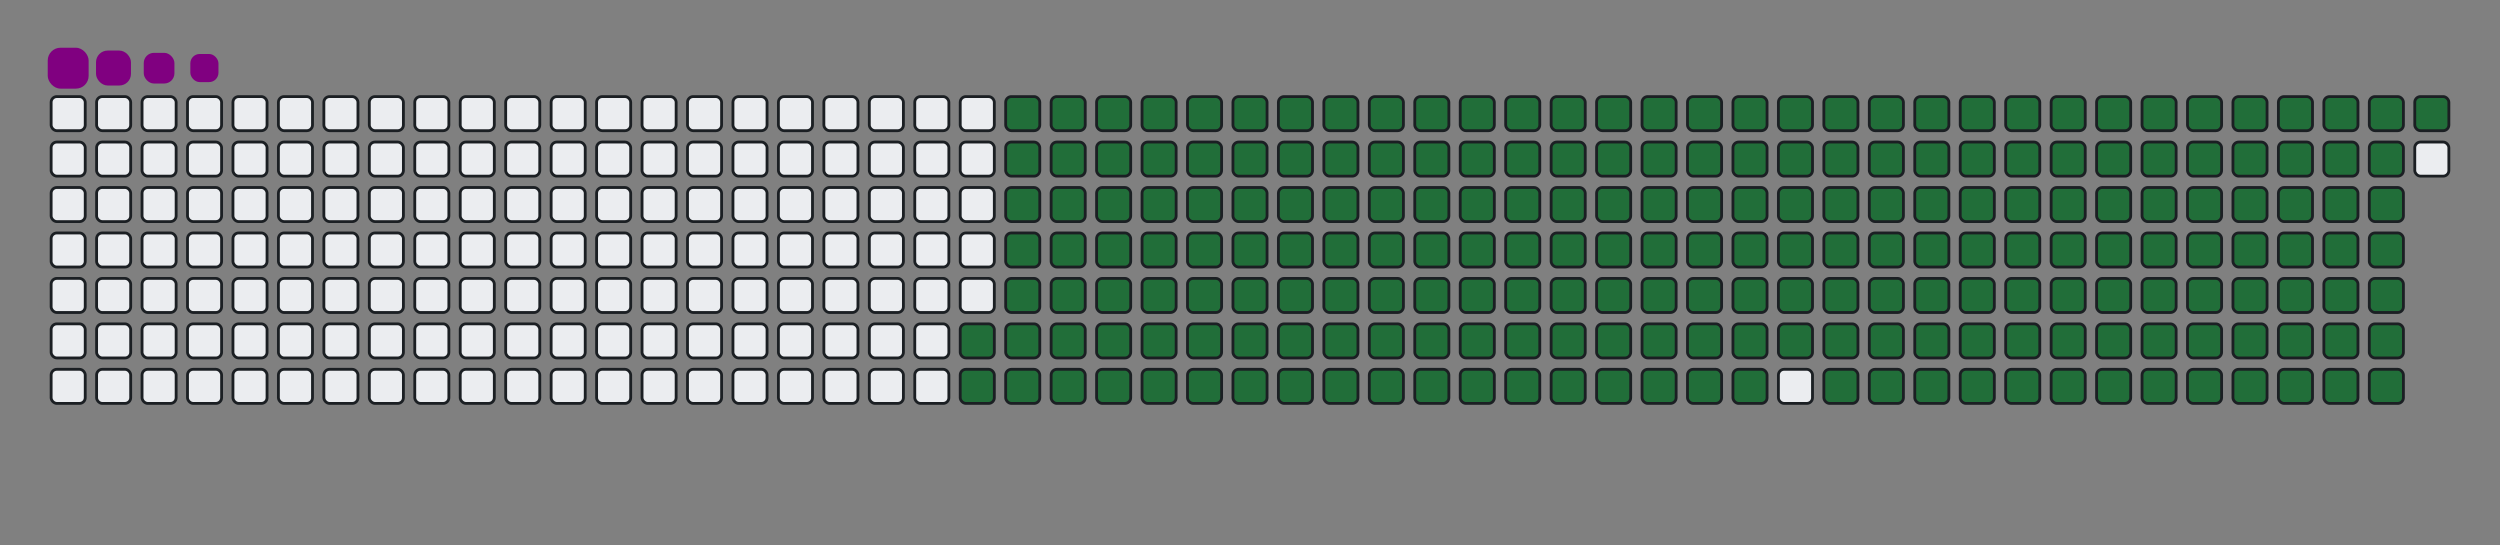 <svg viewBox="-16 -32 880 192" width="880" height="192" xmlns="http://www.w3.org/2000/svg"><rect x="-16" y="-32" width="880" height="192" fill="#808080" stroke="none"/><desc>Generated with https://github.com/Platane/snk</desc><style>:root{--cb:#1b1f230a;--cs:purple;--ce:#ebedf0;--c0:#ebedf0;--c1:#9be9a8;--c2:#40c463;--c3:#30a14e;--c4:#216e39}.c{shape-rendering:geometricPrecision;fill:#ebedf0;stroke-width:1px;stroke:#1b1f230a;animation:none 30100ms linear infinite;width:12px;height:12px}@keyframes c0{69.76%{fill:#216e39}69.78%,100%{fill:#ebedf0}}.c.c0{fill:#216e39;animation-name:c0}@keyframes c1{70.09%{fill:#216e39}70.11%,100%{fill:#ebedf0}}.c.c1{fill:#216e39;animation-name:c1}@keyframes c2{7.3%{fill:#216e39}7.32%,100%{fill:#ebedf0}}.c.c2{fill:#216e39;animation-name:c2}@keyframes c3{28.23%{fill:#216e39}28.25%,100%{fill:#ebedf0}}.c.c3{fill:#216e39;animation-name:c3}@keyframes c4{28.56%{fill:#216e39}28.58%,100%{fill:#ebedf0}}.c.c4{fill:#216e39;animation-name:c4}@keyframes c5{48.83%{fill:#216e39}48.85%,100%{fill:#ebedf0}}.c.c5{fill:#216e39;animation-name:c5}@keyframes c6{49.16%{fill:#216e39}49.18%,100%{fill:#ebedf0}}.c.c6{fill:#216e39;animation-name:c6}@keyframes c7{69.43%{fill:#216e39}69.45%,100%{fill:#ebedf0}}.c.c7{fill:#216e39;animation-name:c7}@keyframes c8{70.42%{fill:#216e39}70.44%,100%{fill:#ebedf0}}.c.c8{fill:#216e39;animation-name:c8}@keyframes c9{7.63%{fill:#216e39}7.65%,100%{fill:#ebedf0}}.c.c9{fill:#216e39;animation-name:c9}@keyframes ca{27.9%{fill:#216e39}27.92%,100%{fill:#ebedf0}}.c.ca{fill:#216e39;animation-name:ca}@keyframes cb{28.89%{fill:#216e39}28.91%,100%{fill:#ebedf0}}.c.cb{fill:#216e39;animation-name:cb}@keyframes cc{48.49%{fill:#216e39}48.51%,100%{fill:#ebedf0}}.c.cc{fill:#216e39;animation-name:cc}@keyframes cd{49.49%{fill:#216e39}49.51%,100%{fill:#ebedf0}}.c.cd{fill:#216e39;animation-name:cd}@keyframes ce{69.09%{fill:#216e39}69.11%,100%{fill:#ebedf0}}.c.ce{fill:#216e39;animation-name:ce}@keyframes cf{70.75%{fill:#216e39}70.77%,100%{fill:#ebedf0}}.c.cf{fill:#216e39;animation-name:cf}@keyframes cg{7.96%{fill:#216e39}7.98%,100%{fill:#ebedf0}}.c.cg{fill:#216e39;animation-name:cg}@keyframes ch{27.56%{fill:#216e39}27.58%,100%{fill:#ebedf0}}.c.ch{fill:#216e39;animation-name:ch}@keyframes ci{29.23%{fill:#216e39}29.25%,100%{fill:#ebedf0}}.c.ci{fill:#216e39;animation-name:ci}@keyframes cj{48.16%{fill:#216e39}48.18%,100%{fill:#ebedf0}}.c.cj{fill:#216e39;animation-name:cj}@keyframes ck{49.82%{fill:#216e39}49.84%,100%{fill:#ebedf0}}.c.ck{fill:#216e39;animation-name:ck}@keyframes cl{68.76%{fill:#216e39}68.78%,100%{fill:#ebedf0}}.c.cl{fill:#216e39;animation-name:cl}@keyframes cm{71.09%{fill:#216e39}71.11%,100%{fill:#ebedf0}}.c.cm{fill:#216e39;animation-name:cm}@keyframes cn{8.3%{fill:#216e39}8.32%,100%{fill:#ebedf0}}.c.cn{fill:#216e39;animation-name:cn}@keyframes co{27.23%{fill:#216e39}27.25%,100%{fill:#ebedf0}}.c.co{fill:#216e39;animation-name:co}@keyframes cp{29.56%{fill:#216e39}29.58%,100%{fill:#ebedf0}}.c.cp{fill:#216e39;animation-name:cp}@keyframes cq{47.83%{fill:#216e39}47.85%,100%{fill:#ebedf0}}.c.cq{fill:#216e39;animation-name:cq}@keyframes cr{50.16%{fill:#216e39}50.18%,100%{fill:#ebedf0}}.c.cr{fill:#216e39;animation-name:cr}@keyframes cs{68.43%{fill:#216e39}68.45%,100%{fill:#ebedf0}}.c.cs{fill:#216e39;animation-name:cs}@keyframes ct{71.42%{fill:#216e39}71.44%,100%{fill:#ebedf0}}.c.ct{fill:#216e39;animation-name:ct}@keyframes cu{8.63%{fill:#216e39}8.65%,100%{fill:#ebedf0}}.c.cu{fill:#216e39;animation-name:cu}@keyframes cv{26.9%{fill:#216e39}26.92%,100%{fill:#ebedf0}}.c.cv{fill:#216e39;animation-name:cv}@keyframes cw{29.89%{fill:#216e39}29.91%,100%{fill:#ebedf0}}.c.cw{fill:#216e39;animation-name:cw}@keyframes cx{47.5%{fill:#216e39}47.52%,100%{fill:#ebedf0}}.c.cx{fill:#216e39;animation-name:cx}@keyframes cy{50.49%{fill:#216e39}50.51%,100%{fill:#ebedf0}}.c.cy{fill:#216e39;animation-name:cy}@keyframes cz{68.1%{fill:#216e39}68.12%,100%{fill:#ebedf0}}.c.cz{fill:#216e39;animation-name:cz}@keyframes c10{71.75%{fill:#216e39}71.77%,100%{fill:#ebedf0}}.c.c10{fill:#216e39;animation-name:c10}@keyframes c11{8.96%{fill:#216e39}8.98%,100%{fill:#ebedf0}}.c.c11{fill:#216e39;animation-name:c11}@keyframes c12{26.57%{fill:#216e39}26.59%,100%{fill:#ebedf0}}.c.c12{fill:#216e39;animation-name:c12}@keyframes c13{30.22%{fill:#216e39}30.24%,100%{fill:#ebedf0}}.c.c13{fill:#216e39;animation-name:c13}@keyframes c14{47.17%{fill:#216e39}47.19%,100%{fill:#ebedf0}}.c.c14{fill:#216e39;animation-name:c14}@keyframes c15{50.82%{fill:#216e39}50.84%,100%{fill:#ebedf0}}.c.c15{fill:#216e39;animation-name:c15}@keyframes c16{67.76%{fill:#216e39}67.78%,100%{fill:#ebedf0}}.c.c16{fill:#216e39;animation-name:c16}@keyframes c17{72.08%{fill:#216e39}72.1%,100%{fill:#ebedf0}}.c.c17{fill:#216e39;animation-name:c17}@keyframes c18{9.29%{fill:#216e39}9.31%,100%{fill:#ebedf0}}.c.c18{fill:#216e39;animation-name:c18}@keyframes c19{26.24%{fill:#216e39}26.26%,100%{fill:#ebedf0}}.c.c19{fill:#216e39;animation-name:c19}@keyframes c1a{30.55%{fill:#216e39}30.57%,100%{fill:#ebedf0}}.c.c1a{fill:#216e39;animation-name:c1a}@keyframes c1b{46.83%{fill:#216e39}46.85%,100%{fill:#ebedf0}}.c.c1b{fill:#216e39;animation-name:c1b}@keyframes c1c{51.15%{fill:#216e39}51.17%,100%{fill:#ebedf0}}.c.c1c{fill:#216e39;animation-name:c1c}@keyframes c1d{67.43%{fill:#216e39}67.45%,100%{fill:#ebedf0}}.c.c1d{fill:#216e39;animation-name:c1d}@keyframes c1e{72.42%{fill:#216e39}72.44%,100%{fill:#ebedf0}}.c.c1e{fill:#216e39;animation-name:c1e}@keyframes c1f{9.62%{fill:#216e39}9.64%,100%{fill:#ebedf0}}.c.c1f{fill:#216e39;animation-name:c1f}@keyframes c1g{25.9%{fill:#216e39}25.92%,100%{fill:#ebedf0}}.c.c1g{fill:#216e39;animation-name:c1g}@keyframes c1h{30.89%{fill:#216e39}30.91%,100%{fill:#ebedf0}}.c.c1h{fill:#216e39;animation-name:c1h}@keyframes c1i{46.5%{fill:#216e39}46.52%,100%{fill:#ebedf0}}.c.c1i{fill:#216e39;animation-name:c1i}@keyframes c1j{51.49%{fill:#216e39}51.51%,100%{fill:#ebedf0}}.c.c1j{fill:#216e39;animation-name:c1j}@keyframes c1k{67.1%{fill:#216e39}67.12%,100%{fill:#ebedf0}}.c.c1k{fill:#216e39;animation-name:c1k}@keyframes c1l{72.75%{fill:#216e39}72.77%,100%{fill:#ebedf0}}.c.c1l{fill:#216e39;animation-name:c1l}@keyframes c1m{9.96%{fill:#216e39}9.98%,100%{fill:#ebedf0}}.c.c1m{fill:#216e39;animation-name:c1m}@keyframes c1n{25.57%{fill:#216e39}25.59%,100%{fill:#ebedf0}}.c.c1n{fill:#216e39;animation-name:c1n}@keyframes c1o{31.22%{fill:#216e39}31.24%,100%{fill:#ebedf0}}.c.c1o{fill:#216e39;animation-name:c1o}@keyframes c1p{46.17%{fill:#216e39}46.19%,100%{fill:#ebedf0}}.c.c1p{fill:#216e39;animation-name:c1p}@keyframes c1q{51.82%{fill:#216e39}51.84%,100%{fill:#ebedf0}}.c.c1q{fill:#216e39;animation-name:c1q}@keyframes c1r{66.77%{fill:#216e39}66.79%,100%{fill:#ebedf0}}.c.c1r{fill:#216e39;animation-name:c1r}@keyframes c1s{73.08%{fill:#216e39}73.1%,100%{fill:#ebedf0}}.c.c1s{fill:#216e39;animation-name:c1s}@keyframes c1t{10.29%{fill:#216e39}10.31%,100%{fill:#ebedf0}}.c.c1t{fill:#216e39;animation-name:c1t}@keyframes c1u{25.24%{fill:#216e39}25.26%,100%{fill:#ebedf0}}.c.c1u{fill:#216e39;animation-name:c1u}@keyframes c1v{31.55%{fill:#216e39}31.57%,100%{fill:#ebedf0}}.c.c1v{fill:#216e39;animation-name:c1v}@keyframes c1w{45.84%{fill:#216e39}45.86%,100%{fill:#ebedf0}}.c.c1w{fill:#216e39;animation-name:c1w}@keyframes c1x{52.15%{fill:#216e39}52.17%,100%{fill:#ebedf0}}.c.c1x{fill:#216e39;animation-name:c1x}@keyframes c1y{66.44%{fill:#216e39}66.46%,100%{fill:#ebedf0}}.c.c1y{fill:#216e39;animation-name:c1y}@keyframes c1z{73.41%{fill:#216e39}73.43%,100%{fill:#ebedf0}}.c.c1z{fill:#216e39;animation-name:c1z}@keyframes c20{10.62%{fill:#216e39}10.64%,100%{fill:#ebedf0}}.c.c20{fill:#216e39;animation-name:c20}@keyframes c21{24.91%{fill:#216e39}24.93%,100%{fill:#ebedf0}}.c.c21{fill:#216e39;animation-name:c21}@keyframes c22{31.88%{fill:#216e39}31.9%,100%{fill:#ebedf0}}.c.c22{fill:#216e39;animation-name:c22}@keyframes c23{45.5%{fill:#216e39}45.52%,100%{fill:#ebedf0}}.c.c23{fill:#216e39;animation-name:c23}@keyframes c24{52.48%{fill:#216e39}52.5%,100%{fill:#ebedf0}}.c.c24{fill:#216e39;animation-name:c24}@keyframes c25{66.1%{fill:#216e39}66.12%,100%{fill:#ebedf0}}.c.c25{fill:#216e39;animation-name:c25}@keyframes c26{73.74%{fill:#216e39}73.76%,100%{fill:#ebedf0}}.c.c26{fill:#216e39;animation-name:c26}@keyframes c27{10.95%{fill:#216e39}10.97%,100%{fill:#ebedf0}}.c.c27{fill:#216e39;animation-name:c27}@keyframes c28{24.57%{fill:#216e39}24.59%,100%{fill:#ebedf0}}.c.c28{fill:#216e39;animation-name:c28}@keyframes c29{32.22%{fill:#216e39}32.24%,100%{fill:#ebedf0}}.c.c29{fill:#216e39;animation-name:c29}@keyframes c2a{45.17%{fill:#216e39}45.19%,100%{fill:#ebedf0}}.c.c2a{fill:#216e39;animation-name:c2a}@keyframes c2b{52.81%{fill:#216e39}52.83%,100%{fill:#ebedf0}}.c.c2b{fill:#216e39;animation-name:c2b}@keyframes c2c{65.77%{fill:#216e39}65.79%,100%{fill:#ebedf0}}.c.c2c{fill:#216e39;animation-name:c2c}@keyframes c2d{74.08%{fill:#216e39}74.1%,100%{fill:#ebedf0}}.c.c2d{fill:#216e39;animation-name:c2d}@keyframes c2e{11.29%{fill:#216e39}11.31%,100%{fill:#ebedf0}}.c.c2e{fill:#216e39;animation-name:c2e}@keyframes c2f{24.24%{fill:#216e39}24.26%,100%{fill:#ebedf0}}.c.c2f{fill:#216e39;animation-name:c2f}@keyframes c2g{32.55%{fill:#216e39}32.57%,100%{fill:#ebedf0}}.c.c2g{fill:#216e39;animation-name:c2g}@keyframes c2h{44.84%{fill:#216e39}44.86%,100%{fill:#ebedf0}}.c.c2h{fill:#216e39;animation-name:c2h}@keyframes c2i{53.15%{fill:#216e39}53.17%,100%{fill:#ebedf0}}.c.c2i{fill:#216e39;animation-name:c2i}@keyframes c2j{65.44%{fill:#216e39}65.46%,100%{fill:#ebedf0}}.c.c2j{fill:#216e39;animation-name:c2j}@keyframes c2k{74.41%{fill:#216e39}74.43%,100%{fill:#ebedf0}}.c.c2k{fill:#216e39;animation-name:c2k}@keyframes c2l{11.62%{fill:#216e39}11.64%,100%{fill:#ebedf0}}.c.c2l{fill:#216e39;animation-name:c2l}@keyframes c2m{23.91%{fill:#216e39}23.93%,100%{fill:#ebedf0}}.c.c2m{fill:#216e39;animation-name:c2m}@keyframes c2n{32.88%{fill:#216e39}32.9%,100%{fill:#ebedf0}}.c.c2n{fill:#216e39;animation-name:c2n}@keyframes c2o{44.51%{fill:#216e39}44.53%,100%{fill:#ebedf0}}.c.c2o{fill:#216e39;animation-name:c2o}@keyframes c2p{53.48%{fill:#216e39}53.5%,100%{fill:#ebedf0}}.c.c2p{fill:#216e39;animation-name:c2p}@keyframes c2q{65.11%{fill:#216e39}65.13%,100%{fill:#ebedf0}}.c.c2q{fill:#216e39;animation-name:c2q}@keyframes c2r{74.74%{fill:#216e39}74.76%,100%{fill:#ebedf0}}.c.c2r{fill:#216e39;animation-name:c2r}@keyframes c2s{11.95%{fill:#216e39}11.97%,100%{fill:#ebedf0}}.c.c2s{fill:#216e39;animation-name:c2s}@keyframes c2t{23.58%{fill:#216e39}23.6%,100%{fill:#ebedf0}}.c.c2t{fill:#216e39;animation-name:c2t}@keyframes c2u{33.21%{fill:#216e39}33.23%,100%{fill:#ebedf0}}.c.c2u{fill:#216e39;animation-name:c2u}@keyframes c2v{44.18%{fill:#216e39}44.2%,100%{fill:#ebedf0}}.c.c2v{fill:#216e39;animation-name:c2v}@keyframes c2w{53.81%{fill:#216e39}53.83%,100%{fill:#ebedf0}}.c.c2w{fill:#216e39;animation-name:c2w}@keyframes c2x{64.77%{fill:#216e39}64.79%,100%{fill:#ebedf0}}.c.c2x{fill:#216e39;animation-name:c2x}@keyframes c2y{75.07%{fill:#216e39}75.09%,100%{fill:#ebedf0}}.c.c2y{fill:#216e39;animation-name:c2y}@keyframes c2z{12.28%{fill:#216e39}12.3%,100%{fill:#ebedf0}}.c.c2z{fill:#216e39;animation-name:c2z}@keyframes c30{23.25%{fill:#216e39}23.27%,100%{fill:#ebedf0}}.c.c30{fill:#216e39;animation-name:c30}@keyframes c31{33.54%{fill:#216e39}33.56%,100%{fill:#ebedf0}}.c.c31{fill:#216e39;animation-name:c31}@keyframes c32{43.84%{fill:#216e39}43.86%,100%{fill:#ebedf0}}.c.c32{fill:#216e39;animation-name:c32}@keyframes c33{54.14%{fill:#216e39}54.16%,100%{fill:#ebedf0}}.c.c33{fill:#216e39;animation-name:c33}@keyframes c34{64.44%{fill:#216e39}64.46%,100%{fill:#ebedf0}}.c.c34{fill:#216e39;animation-name:c34}@keyframes c35{75.41%{fill:#216e39}75.43%,100%{fill:#ebedf0}}.c.c35{fill:#216e39;animation-name:c35}@keyframes c36{12.61%{fill:#216e39}12.63%,100%{fill:#ebedf0}}.c.c36{fill:#216e39;animation-name:c36}@keyframes c37{22.91%{fill:#216e39}22.93%,100%{fill:#ebedf0}}.c.c37{fill:#216e39;animation-name:c37}@keyframes c38{33.88%{fill:#216e39}33.9%,100%{fill:#ebedf0}}.c.c38{fill:#216e39;animation-name:c38}@keyframes c39{43.51%{fill:#216e39}43.53%,100%{fill:#ebedf0}}.c.c39{fill:#216e39;animation-name:c39}@keyframes c3a{54.48%{fill:#216e39}54.5%,100%{fill:#ebedf0}}.c.c3a{fill:#216e39;animation-name:c3a}@keyframes c3b{64.11%{fill:#216e39}64.13%,100%{fill:#ebedf0}}.c.c3b{fill:#216e39;animation-name:c3b}@keyframes c3c{75.74%{fill:#216e39}75.76%,100%{fill:#ebedf0}}.c.c3c{fill:#216e39;animation-name:c3c}@keyframes c3d{12.95%{fill:#216e39}12.97%,100%{fill:#ebedf0}}.c.c3d{fill:#216e39;animation-name:c3d}@keyframes c3e{22.58%{fill:#216e39}22.6%,100%{fill:#ebedf0}}.c.c3e{fill:#216e39;animation-name:c3e}@keyframes c3f{34.21%{fill:#216e39}34.23%,100%{fill:#ebedf0}}.c.c3f{fill:#216e39;animation-name:c3f}@keyframes c3g{43.18%{fill:#216e39}43.2%,100%{fill:#ebedf0}}.c.c3g{fill:#216e39;animation-name:c3g}@keyframes c3h{54.81%{fill:#216e39}54.83%,100%{fill:#ebedf0}}.c.c3h{fill:#216e39;animation-name:c3h}@keyframes c3i{63.78%{fill:#216e39}63.8%,100%{fill:#ebedf0}}.c.c3i{fill:#216e39;animation-name:c3i}@keyframes c3j{13.28%{fill:#216e39}13.3%,100%{fill:#ebedf0}}.c.c3j{fill:#216e39;animation-name:c3j}@keyframes c3k{22.25%{fill:#216e39}22.27%,100%{fill:#ebedf0}}.c.c3k{fill:#216e39;animation-name:c3k}@keyframes c3l{34.54%{fill:#216e39}34.56%,100%{fill:#ebedf0}}.c.c3l{fill:#216e39;animation-name:c3l}@keyframes c3m{42.85%{fill:#216e39}42.87%,100%{fill:#ebedf0}}.c.c3m{fill:#216e39;animation-name:c3m}@keyframes c3n{55.14%{fill:#216e39}55.16%,100%{fill:#ebedf0}}.c.c3n{fill:#216e39;animation-name:c3n}@keyframes c3o{63.45%{fill:#216e39}63.47%,100%{fill:#ebedf0}}.c.c3o{fill:#216e39;animation-name:c3o}@keyframes c3p{76.4%{fill:#216e39}76.42%,100%{fill:#ebedf0}}.c.c3p{fill:#216e39;animation-name:c3p}@keyframes c3q{13.61%{fill:#216e39}13.63%,100%{fill:#ebedf0}}.c.c3q{fill:#216e39;animation-name:c3q}@keyframes c3r{21.92%{fill:#216e39}21.94%,100%{fill:#ebedf0}}.c.c3r{fill:#216e39;animation-name:c3r}@keyframes c3s{34.87%{fill:#216e39}34.89%,100%{fill:#ebedf0}}.c.c3s{fill:#216e39;animation-name:c3s}@keyframes c3t{42.51%{fill:#216e39}42.53%,100%{fill:#ebedf0}}.c.c3t{fill:#216e39;animation-name:c3t}@keyframes c3u{55.47%{fill:#216e39}55.49%,100%{fill:#ebedf0}}.c.c3u{fill:#216e39;animation-name:c3u}@keyframes c3v{63.11%{fill:#216e39}63.13%,100%{fill:#ebedf0}}.c.c3v{fill:#216e39;animation-name:c3v}@keyframes c3w{76.73%{fill:#216e39}76.75%,100%{fill:#ebedf0}}.c.c3w{fill:#216e39;animation-name:c3w}@keyframes c3x{13.94%{fill:#216e39}13.96%,100%{fill:#ebedf0}}.c.c3x{fill:#216e39;animation-name:c3x}@keyframes c3y{21.58%{fill:#216e39}21.6%,100%{fill:#ebedf0}}.c.c3y{fill:#216e39;animation-name:c3y}@keyframes c3z{35.21%{fill:#216e39}35.23%,100%{fill:#ebedf0}}.c.c3z{fill:#216e39;animation-name:c3z}@keyframes c40{42.18%{fill:#216e39}42.2%,100%{fill:#ebedf0}}.c.c40{fill:#216e39;animation-name:c40}@keyframes c41{55.8%{fill:#216e39}55.82%,100%{fill:#ebedf0}}.c.c41{fill:#216e39;animation-name:c41}@keyframes c42{62.78%{fill:#216e39}62.8%,100%{fill:#ebedf0}}.c.c42{fill:#216e39;animation-name:c42}@keyframes c43{77.07%{fill:#216e39}77.09%,100%{fill:#ebedf0}}.c.c43{fill:#216e39;animation-name:c43}@keyframes c44{14.28%{fill:#216e39}14.3%,100%{fill:#ebedf0}}.c.c44{fill:#216e39;animation-name:c44}@keyframes c45{21.25%{fill:#216e39}21.27%,100%{fill:#ebedf0}}.c.c45{fill:#216e39;animation-name:c45}@keyframes c46{35.54%{fill:#216e39}35.56%,100%{fill:#ebedf0}}.c.c46{fill:#216e39;animation-name:c46}@keyframes c47{41.85%{fill:#216e39}41.87%,100%{fill:#ebedf0}}.c.c47{fill:#216e39;animation-name:c47}@keyframes c48{56.14%{fill:#216e39}56.16%,100%{fill:#ebedf0}}.c.c48{fill:#216e39;animation-name:c48}@keyframes c49{62.45%{fill:#216e39}62.47%,100%{fill:#ebedf0}}.c.c49{fill:#216e39;animation-name:c49}@keyframes c4a{77.4%{fill:#216e39}77.42%,100%{fill:#ebedf0}}.c.c4a{fill:#216e39;animation-name:c4a}@keyframes c4b{14.61%{fill:#216e39}14.63%,100%{fill:#ebedf0}}.c.c4b{fill:#216e39;animation-name:c4b}@keyframes c4c{20.92%{fill:#216e39}20.94%,100%{fill:#ebedf0}}.c.c4c{fill:#216e39;animation-name:c4c}@keyframes c4d{35.87%{fill:#216e39}35.89%,100%{fill:#ebedf0}}.c.c4d{fill:#216e39;animation-name:c4d}@keyframes c4e{41.52%{fill:#216e39}41.54%,100%{fill:#ebedf0}}.c.c4e{fill:#216e39;animation-name:c4e}@keyframes c4f{56.47%{fill:#216e39}56.49%,100%{fill:#ebedf0}}.c.c4f{fill:#216e39;animation-name:c4f}@keyframes c4g{62.12%{fill:#216e39}62.14%,100%{fill:#ebedf0}}.c.c4g{fill:#216e39;animation-name:c4g}@keyframes c4h{77.73%{fill:#216e39}77.75%,100%{fill:#ebedf0}}.c.c4h{fill:#216e39;animation-name:c4h}@keyframes c4i{14.94%{fill:#216e39}14.96%,100%{fill:#ebedf0}}.c.c4i{fill:#216e39;animation-name:c4i}@keyframes c4j{20.59%{fill:#216e39}20.61%,100%{fill:#ebedf0}}.c.c4j{fill:#216e39;animation-name:c4j}@keyframes c4k{36.2%{fill:#216e39}36.22%,100%{fill:#ebedf0}}.c.c4k{fill:#216e39;animation-name:c4k}@keyframes c4l{41.19%{fill:#216e39}41.21%,100%{fill:#ebedf0}}.c.c4l{fill:#216e39;animation-name:c4l}@keyframes c4m{56.8%{fill:#216e39}56.82%,100%{fill:#ebedf0}}.c.c4m{fill:#216e39;animation-name:c4m}@keyframes c4n{61.78%{fill:#216e39}61.8%,100%{fill:#ebedf0}}.c.c4n{fill:#216e39;animation-name:c4n}@keyframes c4o{78.06%{fill:#216e39}78.08%,100%{fill:#ebedf0}}.c.c4o{fill:#216e39;animation-name:c4o}@keyframes c4p{15.27%{fill:#216e39}15.29%,100%{fill:#ebedf0}}.c.c4p{fill:#216e39;animation-name:c4p}@keyframes c4q{20.26%{fill:#216e39}20.28%,100%{fill:#ebedf0}}.c.c4q{fill:#216e39;animation-name:c4q}@keyframes c4r{36.53%{fill:#216e39}36.55%,100%{fill:#ebedf0}}.c.c4r{fill:#216e39;animation-name:c4r}@keyframes c4s{40.85%{fill:#216e39}40.87%,100%{fill:#ebedf0}}.c.c4s{fill:#216e39;animation-name:c4s}@keyframes c4t{57.13%{fill:#216e39}57.15%,100%{fill:#ebedf0}}.c.c4t{fill:#216e39;animation-name:c4t}@keyframes c4u{61.45%{fill:#216e39}61.47%,100%{fill:#ebedf0}}.c.c4u{fill:#216e39;animation-name:c4u}@keyframes c4v{78.4%{fill:#216e39}78.42%,100%{fill:#ebedf0}}.c.c4v{fill:#216e39;animation-name:c4v}@keyframes c4w{15.6%{fill:#216e39}15.62%,100%{fill:#ebedf0}}.c.c4w{fill:#216e39;animation-name:c4w}@keyframes c4x{19.92%{fill:#216e39}19.94%,100%{fill:#ebedf0}}.c.c4x{fill:#216e39;animation-name:c4x}@keyframes c4y{36.87%{fill:#216e39}36.89%,100%{fill:#ebedf0}}.c.c4y{fill:#216e39;animation-name:c4y}@keyframes c4z{40.52%{fill:#216e39}40.54%,100%{fill:#ebedf0}}.c.c4z{fill:#216e39;animation-name:c4z}@keyframes c50{57.47%{fill:#216e39}57.49%,100%{fill:#ebedf0}}.c.c50{fill:#216e39;animation-name:c50}@keyframes c51{61.12%{fill:#216e39}61.14%,100%{fill:#ebedf0}}.c.c51{fill:#216e39;animation-name:c51}@keyframes c52{78.73%{fill:#216e39}78.75%,100%{fill:#ebedf0}}.c.c52{fill:#216e39;animation-name:c52}@keyframes c53{15.94%{fill:#216e39}15.96%,100%{fill:#ebedf0}}.c.c53{fill:#216e39;animation-name:c53}@keyframes c54{19.59%{fill:#216e39}19.61%,100%{fill:#ebedf0}}.c.c54{fill:#216e39;animation-name:c54}@keyframes c55{37.2%{fill:#216e39}37.22%,100%{fill:#ebedf0}}.c.c55{fill:#216e39;animation-name:c55}@keyframes c56{40.19%{fill:#216e39}40.21%,100%{fill:#ebedf0}}.c.c56{fill:#216e39;animation-name:c56}@keyframes c57{57.8%{fill:#216e39}57.82%,100%{fill:#ebedf0}}.c.c57{fill:#216e39;animation-name:c57}@keyframes c58{60.79%{fill:#216e39}60.81%,100%{fill:#ebedf0}}.c.c58{fill:#216e39;animation-name:c58}@keyframes c59{79.06%{fill:#216e39}79.08%,100%{fill:#ebedf0}}.c.c59{fill:#216e39;animation-name:c59}@keyframes c5a{16.27%{fill:#216e39}16.29%,100%{fill:#ebedf0}}.c.c5a{fill:#216e39;animation-name:c5a}@keyframes c5b{19.26%{fill:#216e39}19.28%,100%{fill:#ebedf0}}.c.c5b{fill:#216e39;animation-name:c5b}@keyframes c5c{37.53%{fill:#216e39}37.55%,100%{fill:#ebedf0}}.c.c5c{fill:#216e39;animation-name:c5c}@keyframes c5d{39.86%{fill:#216e39}39.88%,100%{fill:#ebedf0}}.c.c5d{fill:#216e39;animation-name:c5d}@keyframes c5e{58.13%{fill:#216e39}58.15%,100%{fill:#ebedf0}}.c.c5e{fill:#216e39;animation-name:c5e}@keyframes c5f{60.46%{fill:#216e39}60.48%,100%{fill:#ebedf0}}.c.c5f{fill:#216e39;animation-name:c5f}@keyframes c5g{79.39%{fill:#216e39}79.41%,100%{fill:#ebedf0}}.c.c5g{fill:#216e39;animation-name:c5g}@keyframes c5h{16.6%{fill:#216e39}16.62%,100%{fill:#ebedf0}}.c.c5h{fill:#216e39;animation-name:c5h}@keyframes c5i{18.93%{fill:#216e39}18.95%,100%{fill:#ebedf0}}.c.c5i{fill:#216e39;animation-name:c5i}@keyframes c5j{37.86%{fill:#216e39}37.88%,100%{fill:#ebedf0}}.c.c5j{fill:#216e39;animation-name:c5j}@keyframes c5k{39.52%{fill:#216e39}39.54%,100%{fill:#ebedf0}}.c.c5k{fill:#216e39;animation-name:c5k}@keyframes c5l{58.46%{fill:#216e39}58.48%,100%{fill:#ebedf0}}.c.c5l{fill:#216e39;animation-name:c5l}@keyframes c5m{60.12%{fill:#216e39}60.14%,100%{fill:#ebedf0}}.c.c5m{fill:#216e39;animation-name:c5m}@keyframes c5n{79.72%{fill:#216e39}79.74%,100%{fill:#ebedf0}}.c.c5n{fill:#216e39;animation-name:c5n}@keyframes c5o{16.93%{fill:#216e39}16.95%,100%{fill:#ebedf0}}.c.c5o{fill:#216e39;animation-name:c5o}@keyframes c5p{18.59%{fill:#216e39}18.61%,100%{fill:#ebedf0}}.c.c5p{fill:#216e39;animation-name:c5p}@keyframes c5q{38.2%{fill:#216e39}38.22%,100%{fill:#ebedf0}}.c.c5q{fill:#216e39;animation-name:c5q}@keyframes c5r{39.19%{fill:#216e39}39.21%,100%{fill:#ebedf0}}.c.c5r{fill:#216e39;animation-name:c5r}@keyframes c5s{58.79%{fill:#216e39}58.81%,100%{fill:#ebedf0}}.c.c5s{fill:#216e39;animation-name:c5s}@keyframes c5t{59.79%{fill:#216e39}59.81%,100%{fill:#ebedf0}}.c.c5t{fill:#216e39;animation-name:c5t}@keyframes c5u{80.06%{fill:#216e39}80.08%,100%{fill:#ebedf0}}.c.c5u{fill:#216e39;animation-name:c5u}@keyframes c5v{17.27%{fill:#216e39}17.29%,100%{fill:#ebedf0}}.c.c5v{fill:#216e39;animation-name:c5v}@keyframes c5w{18.26%{fill:#216e39}18.28%,100%{fill:#ebedf0}}.c.c5w{fill:#216e39;animation-name:c5w}@keyframes c5x{38.53%{fill:#216e39}38.55%,100%{fill:#ebedf0}}.c.c5x{fill:#216e39;animation-name:c5x}@keyframes c5y{38.86%{fill:#216e39}38.88%,100%{fill:#ebedf0}}.c.c5y{fill:#216e39;animation-name:c5y}@keyframes c5z{59.13%{fill:#216e39}59.15%,100%{fill:#ebedf0}}.c.c5z{fill:#216e39;animation-name:c5z}@keyframes c60{59.46%{fill:#216e39}59.48%,100%{fill:#ebedf0}}.c.c60{fill:#216e39;animation-name:c60}@keyframes c61{80.39%{fill:#216e39}80.41%,100%{fill:#ebedf0}}.c.c61{fill:#216e39;animation-name:c61}@keyframes c62{17.6%{fill:#216e39}17.62%,100%{fill:#ebedf0}}.c.c62{fill:#216e39;animation-name:c62}.u{transform-origin:0 0;transform:scale(0,1);animation:none linear 30100ms infinite}@keyframes u0{7.3%{transform:scale(0.000,1)}7.32%,7.63%{transform:scale(0.005,1)}7.65%,7.96%{transform:scale(0.009,1)}7.98%,8.3%{transform:scale(0.014,1)}8.32%,8.63%{transform:scale(0.018,1)}8.65%,8.96%{transform:scale(0.023,1)}8.98%,9.29%{transform:scale(0.027,1)}9.31%,9.62%{transform:scale(0.032,1)}9.64%,9.96%{transform:scale(0.037,1)}9.98%,10.29%{transform:scale(0.041,1)}10.31%,10.62%{transform:scale(0.046,1)}10.64%,10.95%{transform:scale(0.050,1)}10.97%,11.29%{transform:scale(0.055,1)}11.31%,11.62%{transform:scale(0.059,1)}11.64%,11.95%{transform:scale(0.064,1)}11.97%,12.28%{transform:scale(0.068,1)}12.3%,12.61%{transform:scale(0.073,1)}12.63%,12.95%{transform:scale(0.078,1)}12.97%,13.28%{transform:scale(0.082,1)}13.3%,13.61%{transform:scale(0.087,1)}13.63%,13.94%{transform:scale(0.091,1)}13.96%,14.28%{transform:scale(0.096,1)}14.3%,14.61%{transform:scale(0.100,1)}14.63%,14.94%{transform:scale(0.105,1)}14.96%,15.27%{transform:scale(0.110,1)}15.29%,15.6%{transform:scale(0.114,1)}15.62%,15.94%{transform:scale(0.119,1)}15.96%,16.27%{transform:scale(0.123,1)}16.29%,16.6%{transform:scale(0.128,1)}16.62%,16.93%{transform:scale(0.132,1)}16.95%,17.27%{transform:scale(0.137,1)}17.29%,17.6%{transform:scale(0.142,1)}17.62%,18.26%{transform:scale(0.146,1)}18.28%,18.59%{transform:scale(0.151,1)}18.61%,18.93%{transform:scale(0.155,1)}18.95%,19.26%{transform:scale(0.160,1)}19.28%,19.59%{transform:scale(0.164,1)}19.61%,19.92%{transform:scale(0.169,1)}19.94%,20.26%{transform:scale(0.174,1)}20.28%,20.59%{transform:scale(0.178,1)}20.61%,20.92%{transform:scale(0.183,1)}20.94%,21.25%{transform:scale(0.187,1)}21.27%,21.58%{transform:scale(0.192,1)}21.6%,21.92%{transform:scale(0.196,1)}21.94%,22.25%{transform:scale(0.201,1)}22.27%,22.58%{transform:scale(0.205,1)}22.6%,22.91%{transform:scale(0.210,1)}22.93%,23.25%{transform:scale(0.215,1)}23.27%,23.58%{transform:scale(0.219,1)}23.6%,23.91%{transform:scale(0.224,1)}23.93%,24.24%{transform:scale(0.228,1)}24.26%,24.57%{transform:scale(0.233,1)}24.59%,24.91%{transform:scale(0.237,1)}24.93%,25.24%{transform:scale(0.242,1)}25.26%,25.57%{transform:scale(0.247,1)}25.59%,25.9%{transform:scale(0.251,1)}25.92%,26.24%{transform:scale(0.256,1)}26.26%,26.57%{transform:scale(0.260,1)}26.59%,26.9%{transform:scale(0.265,1)}26.92%,27.23%{transform:scale(0.269,1)}27.25%,27.56%{transform:scale(0.274,1)}27.58%,27.9%{transform:scale(0.279,1)}27.92%,28.23%{transform:scale(0.283,1)}28.25%,28.56%{transform:scale(0.288,1)}28.58%,28.89%{transform:scale(0.292,1)}28.91%,29.23%{transform:scale(0.297,1)}29.25%,29.56%{transform:scale(0.301,1)}29.58%,29.89%{transform:scale(0.306,1)}29.91%,30.22%{transform:scale(0.311,1)}30.24%,30.55%{transform:scale(0.315,1)}30.57%,30.89%{transform:scale(0.320,1)}30.91%,31.22%{transform:scale(0.324,1)}31.24%,31.55%{transform:scale(0.329,1)}31.57%,31.88%{transform:scale(0.333,1)}31.9%,32.22%{transform:scale(0.338,1)}32.24%,32.55%{transform:scale(0.342,1)}32.57%,32.88%{transform:scale(0.347,1)}32.9%,33.21%{transform:scale(0.352,1)}33.23%,33.54%{transform:scale(0.356,1)}33.56%,33.88%{transform:scale(0.361,1)}33.9%,34.21%{transform:scale(0.365,1)}34.23%,34.54%{transform:scale(0.370,1)}34.56%,34.87%{transform:scale(0.374,1)}34.89%,35.21%{transform:scale(0.379,1)}35.23%,35.54%{transform:scale(0.384,1)}35.56%,35.87%{transform:scale(0.388,1)}35.89%,36.2%{transform:scale(0.393,1)}36.22%,36.53%{transform:scale(0.397,1)}36.55%,36.87%{transform:scale(0.402,1)}36.89%,37.2%{transform:scale(0.406,1)}37.22%,37.53%{transform:scale(0.411,1)}37.55%,37.86%{transform:scale(0.416,1)}37.88%,38.2%{transform:scale(0.420,1)}38.22%,38.53%{transform:scale(0.425,1)}38.55%,38.86%{transform:scale(0.429,1)}38.88%,39.19%{transform:scale(0.434,1)}39.21%,39.52%{transform:scale(0.438,1)}39.54%,39.86%{transform:scale(0.443,1)}39.88%,40.19%{transform:scale(0.447,1)}40.21%,40.52%{transform:scale(0.452,1)}40.54%,40.85%{transform:scale(0.457,1)}40.87%,41.19%{transform:scale(0.461,1)}41.21%,41.52%{transform:scale(0.466,1)}41.54%,41.85%{transform:scale(0.470,1)}41.87%,42.18%{transform:scale(0.475,1)}42.2%,42.51%{transform:scale(0.479,1)}42.53%,42.85%{transform:scale(0.484,1)}42.87%,43.18%{transform:scale(0.489,1)}43.2%,43.51%{transform:scale(0.493,1)}43.53%,43.84%{transform:scale(0.498,1)}43.86%,44.18%{transform:scale(0.502,1)}44.2%,44.51%{transform:scale(0.507,1)}44.53%,44.84%{transform:scale(0.511,1)}44.86%,45.17%{transform:scale(0.516,1)}45.19%,45.5%{transform:scale(0.521,1)}45.52%,45.84%{transform:scale(0.525,1)}45.86%,46.17%{transform:scale(0.530,1)}46.19%,46.5%{transform:scale(0.534,1)}46.52%,46.83%{transform:scale(0.539,1)}46.85%,47.17%{transform:scale(0.543,1)}47.19%,47.5%{transform:scale(0.548,1)}47.52%,47.83%{transform:scale(0.553,1)}47.85%,48.16%{transform:scale(0.557,1)}48.18%,48.49%{transform:scale(0.562,1)}48.51%,48.83%{transform:scale(0.566,1)}48.85%,49.16%{transform:scale(0.571,1)}49.18%,49.49%{transform:scale(0.575,1)}49.51%,49.82%{transform:scale(0.580,1)}49.84%,50.16%{transform:scale(0.584,1)}50.18%,50.49%{transform:scale(0.589,1)}50.51%,50.82%{transform:scale(0.594,1)}50.84%,51.15%{transform:scale(0.598,1)}51.17%,51.49%{transform:scale(0.603,1)}51.51%,51.82%{transform:scale(0.607,1)}51.84%,52.15%{transform:scale(0.612,1)}52.17%,52.48%{transform:scale(0.616,1)}52.5%,52.81%{transform:scale(0.621,1)}52.83%,53.15%{transform:scale(0.626,1)}53.17%,53.48%{transform:scale(0.630,1)}53.5%,53.81%{transform:scale(0.635,1)}53.83%,54.14%{transform:scale(0.639,1)}54.16%,54.48%{transform:scale(0.644,1)}54.5%,54.81%{transform:scale(0.648,1)}54.83%,55.14%{transform:scale(0.653,1)}55.16%,55.47%{transform:scale(0.658,1)}55.49%,55.8%{transform:scale(0.662,1)}55.82%,56.14%{transform:scale(0.667,1)}56.16%,56.47%{transform:scale(0.671,1)}56.49%,56.8%{transform:scale(0.676,1)}56.82%,57.13%{transform:scale(0.680,1)}57.15%,57.47%{transform:scale(0.685,1)}57.49%,57.8%{transform:scale(0.689,1)}57.82%,58.13%{transform:scale(0.694,1)}58.15%,58.46%{transform:scale(0.699,1)}58.48%,58.79%{transform:scale(0.703,1)}58.81%,59.13%{transform:scale(0.708,1)}59.15%,59.46%{transform:scale(0.712,1)}59.48%,59.79%{transform:scale(0.717,1)}59.81%,60.12%{transform:scale(0.721,1)}60.14%,60.46%{transform:scale(0.726,1)}60.48%,60.79%{transform:scale(0.731,1)}60.81%,61.12%{transform:scale(0.735,1)}61.14%,61.45%{transform:scale(0.740,1)}61.47%,61.78%{transform:scale(0.744,1)}61.8%,62.12%{transform:scale(0.749,1)}62.14%,62.45%{transform:scale(0.753,1)}62.47%,62.78%{transform:scale(0.758,1)}62.8%,63.11%{transform:scale(0.763,1)}63.13%,63.45%{transform:scale(0.767,1)}63.47%,63.78%{transform:scale(0.772,1)}63.8%,64.11%{transform:scale(0.776,1)}64.13%,64.44%{transform:scale(0.781,1)}64.46%,64.77%{transform:scale(0.785,1)}64.79%,65.11%{transform:scale(0.790,1)}65.13%,65.44%{transform:scale(0.795,1)}65.46%,65.77%{transform:scale(0.799,1)}65.79%,66.1%{transform:scale(0.804,1)}66.12%,66.44%{transform:scale(0.808,1)}66.46%,66.77%{transform:scale(0.813,1)}66.79%,67.1%{transform:scale(0.817,1)}67.12%,67.43%{transform:scale(0.822,1)}67.45%,67.76%{transform:scale(0.826,1)}67.78%,68.1%{transform:scale(0.831,1)}68.12%,68.43%{transform:scale(0.836,1)}68.45%,68.76%{transform:scale(0.840,1)}68.78%,69.09%{transform:scale(0.845,1)}69.11%,69.43%{transform:scale(0.849,1)}69.45%,69.76%{transform:scale(0.854,1)}69.78%,70.09%{transform:scale(0.858,1)}70.11%,70.42%{transform:scale(0.863,1)}70.44%,70.75%{transform:scale(0.868,1)}70.77%,71.09%{transform:scale(0.872,1)}71.11%,71.42%{transform:scale(0.877,1)}71.44%,71.75%{transform:scale(0.881,1)}71.77%,72.08%{transform:scale(0.886,1)}72.1%,72.42%{transform:scale(0.890,1)}72.44%,72.75%{transform:scale(0.895,1)}72.77%,73.08%{transform:scale(0.900,1)}73.1%,73.41%{transform:scale(0.904,1)}73.43%,73.74%{transform:scale(0.909,1)}73.76%,74.08%{transform:scale(0.913,1)}74.1%,74.41%{transform:scale(0.918,1)}74.43%,74.74%{transform:scale(0.922,1)}74.76%,75.07%{transform:scale(0.927,1)}75.09%,75.41%{transform:scale(0.932,1)}75.43%,75.74%{transform:scale(0.936,1)}75.76%,76.4%{transform:scale(0.941,1)}76.42%,76.73%{transform:scale(0.945,1)}76.75%,77.07%{transform:scale(0.950,1)}77.09%,77.4%{transform:scale(0.954,1)}77.42%,77.73%{transform:scale(0.959,1)}77.75%,78.06%{transform:scale(0.963,1)}78.08%,78.4%{transform:scale(0.968,1)}78.42%,78.73%{transform:scale(0.973,1)}78.75%,79.06%{transform:scale(0.977,1)}79.08%,79.39%{transform:scale(0.982,1)}79.41%,79.72%{transform:scale(0.986,1)}79.74%,80.06%{transform:scale(0.991,1)}80.08%,80.39%{transform:scale(0.995,1)}80.41%,100%{transform:scale(1.000,1)}}.u.u0{fill:#216e39;animation-name:u0;transform-origin:0.0px 0}.s{shape-rendering:geometricPrecision;fill:purple;animation:none linear 30100ms infinite}@keyframes s0{0%,99.67%{transform:translate(0px,-16px)}0.33%{transform:translate(0px,0px)}17.61%{transform:translate(832px,0px)}17.94%{transform:translate(832px,16px)}28.24%{transform:translate(336px,16px)}28.57%{transform:translate(336px,32px)}38.54%{transform:translate(816px,32px)}38.87%{transform:translate(816px,48px)}48.84%{transform:translate(336px,48px)}49.17%{transform:translate(336px,64px)}59.14%{transform:translate(816px,64px)}59.47%,80.73%{transform:translate(816px,80px)}69.77%{transform:translate(320px,80px)}70.1%{transform:translate(320px,96px)}80.4%{transform:translate(816px,96px)}94.68%{transform:translate(144px,80px)}95.68%{transform:translate(144px,32px)}96.01%{transform:translate(128px,32px)}96.35%{transform:translate(128px,16px)}98.01%{transform:translate(48px,16px)}98.67%{transform:translate(48px,-16px)}}.s.s0{transform:translate(0px,-16px);animation-name:s0}@keyframes s1{0%,99.67%{transform:translate(16px,-16px)}0.33%{transform:translate(0px,-16px)}0.66%{transform:translate(0px,0px)}17.94%{transform:translate(832px,0px)}18.27%{transform:translate(832px,16px)}28.57%{transform:translate(336px,16px)}28.9%{transform:translate(336px,32px)}38.87%{transform:translate(816px,32px)}39.2%{transform:translate(816px,48px)}49.17%{transform:translate(336px,48px)}49.5%{transform:translate(336px,64px)}59.47%{transform:translate(816px,64px)}59.8%,81.06%{transform:translate(816px,80px)}70.1%{transform:translate(320px,80px)}70.43%{transform:translate(320px,96px)}80.73%{transform:translate(816px,96px)}95.02%{transform:translate(144px,80px)}96.01%{transform:translate(144px,32px)}96.35%{transform:translate(128px,32px)}96.68%{transform:translate(128px,16px)}98.34%{transform:translate(48px,16px)}99%{transform:translate(48px,-16px)}}.s.s1{transform:translate(16px,-16px);animation-name:s1}@keyframes s2{0%,99.67%{transform:translate(32px,-16px)}0.66%{transform:translate(0px,-16px)}1%{transform:translate(0px,0px)}18.27%{transform:translate(832px,0px)}18.6%{transform:translate(832px,16px)}28.9%{transform:translate(336px,16px)}29.24%{transform:translate(336px,32px)}39.2%{transform:translate(816px,32px)}39.53%{transform:translate(816px,48px)}49.5%{transform:translate(336px,48px)}49.83%{transform:translate(336px,64px)}59.8%{transform:translate(816px,64px)}60.13%,81.4%{transform:translate(816px,80px)}70.43%{transform:translate(320px,80px)}70.76%{transform:translate(320px,96px)}81.06%{transform:translate(816px,96px)}95.35%{transform:translate(144px,80px)}96.35%{transform:translate(144px,32px)}96.68%{transform:translate(128px,32px)}97.01%{transform:translate(128px,16px)}98.67%{transform:translate(48px,16px)}99.34%{transform:translate(48px,-16px)}}.s.s2{transform:translate(32px,-16px);animation-name:s2}@keyframes s3{0%,99.67%{transform:translate(48px,-16px)}1%{transform:translate(0px,-16px)}1.33%{transform:translate(0px,0px)}18.6%{transform:translate(832px,0px)}18.94%{transform:translate(832px,16px)}29.24%{transform:translate(336px,16px)}29.57%{transform:translate(336px,32px)}39.53%{transform:translate(816px,32px)}39.87%{transform:translate(816px,48px)}49.83%{transform:translate(336px,48px)}50.17%{transform:translate(336px,64px)}60.13%{transform:translate(816px,64px)}60.47%,81.73%{transform:translate(816px,80px)}70.76%{transform:translate(320px,80px)}71.1%{transform:translate(320px,96px)}81.4%{transform:translate(816px,96px)}95.68%{transform:translate(144px,80px)}96.68%{transform:translate(144px,32px)}97.01%{transform:translate(128px,32px)}97.34%{transform:translate(128px,16px)}99%{transform:translate(48px,16px)}}.s.s3{transform:translate(48px,-16px);animation-name:s3}</style><rect class="c" x="2" y="2" rx="2" ry="2"/><rect class="c" x="2" y="18" rx="2" ry="2"/><rect class="c" x="2" y="34" rx="2" ry="2"/><rect class="c" x="2" y="50" rx="2" ry="2"/><rect class="c" x="2" y="66" rx="2" ry="2"/><rect class="c" x="2" y="82" rx="2" ry="2"/><rect class="c" x="2" y="98" rx="2" ry="2"/><rect class="c" x="18" y="2" rx="2" ry="2"/><rect class="c" x="18" y="18" rx="2" ry="2"/><rect class="c" x="18" y="34" rx="2" ry="2"/><rect class="c" x="18" y="50" rx="2" ry="2"/><rect class="c" x="18" y="66" rx="2" ry="2"/><rect class="c" x="18" y="82" rx="2" ry="2"/><rect class="c" x="18" y="98" rx="2" ry="2"/><rect class="c" x="34" y="2" rx="2" ry="2"/><rect class="c" x="34" y="18" rx="2" ry="2"/><rect class="c" x="34" y="34" rx="2" ry="2"/><rect class="c" x="34" y="50" rx="2" ry="2"/><rect class="c" x="34" y="66" rx="2" ry="2"/><rect class="c" x="34" y="82" rx="2" ry="2"/><rect class="c" x="34" y="98" rx="2" ry="2"/><rect class="c" x="50" y="2" rx="2" ry="2"/><rect class="c" x="50" y="18" rx="2" ry="2"/><rect class="c" x="50" y="34" rx="2" ry="2"/><rect class="c" x="50" y="50" rx="2" ry="2"/><rect class="c" x="50" y="66" rx="2" ry="2"/><rect class="c" x="50" y="82" rx="2" ry="2"/><rect class="c" x="50" y="98" rx="2" ry="2"/><rect class="c" x="66" y="2" rx="2" ry="2"/><rect class="c" x="66" y="18" rx="2" ry="2"/><rect class="c" x="66" y="34" rx="2" ry="2"/><rect class="c" x="66" y="50" rx="2" ry="2"/><rect class="c" x="66" y="66" rx="2" ry="2"/><rect class="c" x="66" y="82" rx="2" ry="2"/><rect class="c" x="66" y="98" rx="2" ry="2"/><rect class="c" x="82" y="2" rx="2" ry="2"/><rect class="c" x="82" y="18" rx="2" ry="2"/><rect class="c" x="82" y="34" rx="2" ry="2"/><rect class="c" x="82" y="50" rx="2" ry="2"/><rect class="c" x="82" y="66" rx="2" ry="2"/><rect class="c" x="82" y="82" rx="2" ry="2"/><rect class="c" x="82" y="98" rx="2" ry="2"/><rect class="c" x="98" y="2" rx="2" ry="2"/><rect class="c" x="98" y="18" rx="2" ry="2"/><rect class="c" x="98" y="34" rx="2" ry="2"/><rect class="c" x="98" y="50" rx="2" ry="2"/><rect class="c" x="98" y="66" rx="2" ry="2"/><rect class="c" x="98" y="82" rx="2" ry="2"/><rect class="c" x="98" y="98" rx="2" ry="2"/><rect class="c" x="114" y="2" rx="2" ry="2"/><rect class="c" x="114" y="18" rx="2" ry="2"/><rect class="c" x="114" y="34" rx="2" ry="2"/><rect class="c" x="114" y="50" rx="2" ry="2"/><rect class="c" x="114" y="66" rx="2" ry="2"/><rect class="c" x="114" y="82" rx="2" ry="2"/><rect class="c" x="114" y="98" rx="2" ry="2"/><rect class="c" x="130" y="2" rx="2" ry="2"/><rect class="c" x="130" y="18" rx="2" ry="2"/><rect class="c" x="130" y="34" rx="2" ry="2"/><rect class="c" x="130" y="50" rx="2" ry="2"/><rect class="c" x="130" y="66" rx="2" ry="2"/><rect class="c" x="130" y="82" rx="2" ry="2"/><rect class="c" x="130" y="98" rx="2" ry="2"/><rect class="c" x="146" y="2" rx="2" ry="2"/><rect class="c" x="146" y="18" rx="2" ry="2"/><rect class="c" x="146" y="34" rx="2" ry="2"/><rect class="c" x="146" y="50" rx="2" ry="2"/><rect class="c" x="146" y="66" rx="2" ry="2"/><rect class="c" x="146" y="82" rx="2" ry="2"/><rect class="c" x="146" y="98" rx="2" ry="2"/><rect class="c" x="162" y="2" rx="2" ry="2"/><rect class="c" x="162" y="18" rx="2" ry="2"/><rect class="c" x="162" y="34" rx="2" ry="2"/><rect class="c" x="162" y="50" rx="2" ry="2"/><rect class="c" x="162" y="66" rx="2" ry="2"/><rect class="c" x="162" y="82" rx="2" ry="2"/><rect class="c" x="162" y="98" rx="2" ry="2"/><rect class="c" x="178" y="2" rx="2" ry="2"/><rect class="c" x="178" y="18" rx="2" ry="2"/><rect class="c" x="178" y="34" rx="2" ry="2"/><rect class="c" x="178" y="50" rx="2" ry="2"/><rect class="c" x="178" y="66" rx="2" ry="2"/><rect class="c" x="178" y="82" rx="2" ry="2"/><rect class="c" x="178" y="98" rx="2" ry="2"/><rect class="c" x="194" y="2" rx="2" ry="2"/><rect class="c" x="194" y="18" rx="2" ry="2"/><rect class="c" x="194" y="34" rx="2" ry="2"/><rect class="c" x="194" y="50" rx="2" ry="2"/><rect class="c" x="194" y="66" rx="2" ry="2"/><rect class="c" x="194" y="82" rx="2" ry="2"/><rect class="c" x="194" y="98" rx="2" ry="2"/><rect class="c" x="210" y="2" rx="2" ry="2"/><rect class="c" x="210" y="18" rx="2" ry="2"/><rect class="c" x="210" y="34" rx="2" ry="2"/><rect class="c" x="210" y="50" rx="2" ry="2"/><rect class="c" x="210" y="66" rx="2" ry="2"/><rect class="c" x="210" y="82" rx="2" ry="2"/><rect class="c" x="210" y="98" rx="2" ry="2"/><rect class="c" x="226" y="2" rx="2" ry="2"/><rect class="c" x="226" y="18" rx="2" ry="2"/><rect class="c" x="226" y="34" rx="2" ry="2"/><rect class="c" x="226" y="50" rx="2" ry="2"/><rect class="c" x="226" y="66" rx="2" ry="2"/><rect class="c" x="226" y="82" rx="2" ry="2"/><rect class="c" x="226" y="98" rx="2" ry="2"/><rect class="c" x="242" y="2" rx="2" ry="2"/><rect class="c" x="242" y="18" rx="2" ry="2"/><rect class="c" x="242" y="34" rx="2" ry="2"/><rect class="c" x="242" y="50" rx="2" ry="2"/><rect class="c" x="242" y="66" rx="2" ry="2"/><rect class="c" x="242" y="82" rx="2" ry="2"/><rect class="c" x="242" y="98" rx="2" ry="2"/><rect class="c" x="258" y="2" rx="2" ry="2"/><rect class="c" x="258" y="18" rx="2" ry="2"/><rect class="c" x="258" y="34" rx="2" ry="2"/><rect class="c" x="258" y="50" rx="2" ry="2"/><rect class="c" x="258" y="66" rx="2" ry="2"/><rect class="c" x="258" y="82" rx="2" ry="2"/><rect class="c" x="258" y="98" rx="2" ry="2"/><rect class="c" x="274" y="2" rx="2" ry="2"/><rect class="c" x="274" y="18" rx="2" ry="2"/><rect class="c" x="274" y="34" rx="2" ry="2"/><rect class="c" x="274" y="50" rx="2" ry="2"/><rect class="c" x="274" y="66" rx="2" ry="2"/><rect class="c" x="274" y="82" rx="2" ry="2"/><rect class="c" x="274" y="98" rx="2" ry="2"/><rect class="c" x="290" y="2" rx="2" ry="2"/><rect class="c" x="290" y="18" rx="2" ry="2"/><rect class="c" x="290" y="34" rx="2" ry="2"/><rect class="c" x="290" y="50" rx="2" ry="2"/><rect class="c" x="290" y="66" rx="2" ry="2"/><rect class="c" x="290" y="82" rx="2" ry="2"/><rect class="c" x="290" y="98" rx="2" ry="2"/><rect class="c" x="306" y="2" rx="2" ry="2"/><rect class="c" x="306" y="18" rx="2" ry="2"/><rect class="c" x="306" y="34" rx="2" ry="2"/><rect class="c" x="306" y="50" rx="2" ry="2"/><rect class="c" x="306" y="66" rx="2" ry="2"/><rect class="c" x="306" y="82" rx="2" ry="2"/><rect class="c" x="306" y="98" rx="2" ry="2"/><rect class="c" x="322" y="2" rx="2" ry="2"/><rect class="c" x="322" y="18" rx="2" ry="2"/><rect class="c" x="322" y="34" rx="2" ry="2"/><rect class="c" x="322" y="50" rx="2" ry="2"/><rect class="c" x="322" y="66" rx="2" ry="2"/><rect class="c c0" x="322" y="82" rx="2" ry="2"/><rect class="c c1" x="322" y="98" rx="2" ry="2"/><rect class="c c2" x="338" y="2" rx="2" ry="2"/><rect class="c c3" x="338" y="18" rx="2" ry="2"/><rect class="c c4" x="338" y="34" rx="2" ry="2"/><rect class="c c5" x="338" y="50" rx="2" ry="2"/><rect class="c c6" x="338" y="66" rx="2" ry="2"/><rect class="c c7" x="338" y="82" rx="2" ry="2"/><rect class="c c8" x="338" y="98" rx="2" ry="2"/><rect class="c c9" x="354" y="2" rx="2" ry="2"/><rect class="c ca" x="354" y="18" rx="2" ry="2"/><rect class="c cb" x="354" y="34" rx="2" ry="2"/><rect class="c cc" x="354" y="50" rx="2" ry="2"/><rect class="c cd" x="354" y="66" rx="2" ry="2"/><rect class="c ce" x="354" y="82" rx="2" ry="2"/><rect class="c cf" x="354" y="98" rx="2" ry="2"/><rect class="c cg" x="370" y="2" rx="2" ry="2"/><rect class="c ch" x="370" y="18" rx="2" ry="2"/><rect class="c ci" x="370" y="34" rx="2" ry="2"/><rect class="c cj" x="370" y="50" rx="2" ry="2"/><rect class="c ck" x="370" y="66" rx="2" ry="2"/><rect class="c cl" x="370" y="82" rx="2" ry="2"/><rect class="c cm" x="370" y="98" rx="2" ry="2"/><rect class="c cn" x="386" y="2" rx="2" ry="2"/><rect class="c co" x="386" y="18" rx="2" ry="2"/><rect class="c cp" x="386" y="34" rx="2" ry="2"/><rect class="c cq" x="386" y="50" rx="2" ry="2"/><rect class="c cr" x="386" y="66" rx="2" ry="2"/><rect class="c cs" x="386" y="82" rx="2" ry="2"/><rect class="c ct" x="386" y="98" rx="2" ry="2"/><rect class="c cu" x="402" y="2" rx="2" ry="2"/><rect class="c cv" x="402" y="18" rx="2" ry="2"/><rect class="c cw" x="402" y="34" rx="2" ry="2"/><rect class="c cx" x="402" y="50" rx="2" ry="2"/><rect class="c cy" x="402" y="66" rx="2" ry="2"/><rect class="c cz" x="402" y="82" rx="2" ry="2"/><rect class="c c10" x="402" y="98" rx="2" ry="2"/><rect class="c c11" x="418" y="2" rx="2" ry="2"/><rect class="c c12" x="418" y="18" rx="2" ry="2"/><rect class="c c13" x="418" y="34" rx="2" ry="2"/><rect class="c c14" x="418" y="50" rx="2" ry="2"/><rect class="c c15" x="418" y="66" rx="2" ry="2"/><rect class="c c16" x="418" y="82" rx="2" ry="2"/><rect class="c c17" x="418" y="98" rx="2" ry="2"/><rect class="c c18" x="434" y="2" rx="2" ry="2"/><rect class="c c19" x="434" y="18" rx="2" ry="2"/><rect class="c c1a" x="434" y="34" rx="2" ry="2"/><rect class="c c1b" x="434" y="50" rx="2" ry="2"/><rect class="c c1c" x="434" y="66" rx="2" ry="2"/><rect class="c c1d" x="434" y="82" rx="2" ry="2"/><rect class="c c1e" x="434" y="98" rx="2" ry="2"/><rect class="c c1f" x="450" y="2" rx="2" ry="2"/><rect class="c c1g" x="450" y="18" rx="2" ry="2"/><rect class="c c1h" x="450" y="34" rx="2" ry="2"/><rect class="c c1i" x="450" y="50" rx="2" ry="2"/><rect class="c c1j" x="450" y="66" rx="2" ry="2"/><rect class="c c1k" x="450" y="82" rx="2" ry="2"/><rect class="c c1l" x="450" y="98" rx="2" ry="2"/><rect class="c c1m" x="466" y="2" rx="2" ry="2"/><rect class="c c1n" x="466" y="18" rx="2" ry="2"/><rect class="c c1o" x="466" y="34" rx="2" ry="2"/><rect class="c c1p" x="466" y="50" rx="2" ry="2"/><rect class="c c1q" x="466" y="66" rx="2" ry="2"/><rect class="c c1r" x="466" y="82" rx="2" ry="2"/><rect class="c c1s" x="466" y="98" rx="2" ry="2"/><rect class="c c1t" x="482" y="2" rx="2" ry="2"/><rect class="c c1u" x="482" y="18" rx="2" ry="2"/><rect class="c c1v" x="482" y="34" rx="2" ry="2"/><rect class="c c1w" x="482" y="50" rx="2" ry="2"/><rect class="c c1x" x="482" y="66" rx="2" ry="2"/><rect class="c c1y" x="482" y="82" rx="2" ry="2"/><rect class="c c1z" x="482" y="98" rx="2" ry="2"/><rect class="c c20" x="498" y="2" rx="2" ry="2"/><rect class="c c21" x="498" y="18" rx="2" ry="2"/><rect class="c c22" x="498" y="34" rx="2" ry="2"/><rect class="c c23" x="498" y="50" rx="2" ry="2"/><rect class="c c24" x="498" y="66" rx="2" ry="2"/><rect class="c c25" x="498" y="82" rx="2" ry="2"/><rect class="c c26" x="498" y="98" rx="2" ry="2"/><rect class="c c27" x="514" y="2" rx="2" ry="2"/><rect class="c c28" x="514" y="18" rx="2" ry="2"/><rect class="c c29" x="514" y="34" rx="2" ry="2"/><rect class="c c2a" x="514" y="50" rx="2" ry="2"/><rect class="c c2b" x="514" y="66" rx="2" ry="2"/><rect class="c c2c" x="514" y="82" rx="2" ry="2"/><rect class="c c2d" x="514" y="98" rx="2" ry="2"/><rect class="c c2e" x="530" y="2" rx="2" ry="2"/><rect class="c c2f" x="530" y="18" rx="2" ry="2"/><rect class="c c2g" x="530" y="34" rx="2" ry="2"/><rect class="c c2h" x="530" y="50" rx="2" ry="2"/><rect class="c c2i" x="530" y="66" rx="2" ry="2"/><rect class="c c2j" x="530" y="82" rx="2" ry="2"/><rect class="c c2k" x="530" y="98" rx="2" ry="2"/><rect class="c c2l" x="546" y="2" rx="2" ry="2"/><rect class="c c2m" x="546" y="18" rx="2" ry="2"/><rect class="c c2n" x="546" y="34" rx="2" ry="2"/><rect class="c c2o" x="546" y="50" rx="2" ry="2"/><rect class="c c2p" x="546" y="66" rx="2" ry="2"/><rect class="c c2q" x="546" y="82" rx="2" ry="2"/><rect class="c c2r" x="546" y="98" rx="2" ry="2"/><rect class="c c2s" x="562" y="2" rx="2" ry="2"/><rect class="c c2t" x="562" y="18" rx="2" ry="2"/><rect class="c c2u" x="562" y="34" rx="2" ry="2"/><rect class="c c2v" x="562" y="50" rx="2" ry="2"/><rect class="c c2w" x="562" y="66" rx="2" ry="2"/><rect class="c c2x" x="562" y="82" rx="2" ry="2"/><rect class="c c2y" x="562" y="98" rx="2" ry="2"/><rect class="c c2z" x="578" y="2" rx="2" ry="2"/><rect class="c c30" x="578" y="18" rx="2" ry="2"/><rect class="c c31" x="578" y="34" rx="2" ry="2"/><rect class="c c32" x="578" y="50" rx="2" ry="2"/><rect class="c c33" x="578" y="66" rx="2" ry="2"/><rect class="c c34" x="578" y="82" rx="2" ry="2"/><rect class="c c35" x="578" y="98" rx="2" ry="2"/><rect class="c c36" x="594" y="2" rx="2" ry="2"/><rect class="c c37" x="594" y="18" rx="2" ry="2"/><rect class="c c38" x="594" y="34" rx="2" ry="2"/><rect class="c c39" x="594" y="50" rx="2" ry="2"/><rect class="c c3a" x="594" y="66" rx="2" ry="2"/><rect class="c c3b" x="594" y="82" rx="2" ry="2"/><rect class="c c3c" x="594" y="98" rx="2" ry="2"/><rect class="c c3d" x="610" y="2" rx="2" ry="2"/><rect class="c c3e" x="610" y="18" rx="2" ry="2"/><rect class="c c3f" x="610" y="34" rx="2" ry="2"/><rect class="c c3g" x="610" y="50" rx="2" ry="2"/><rect class="c c3h" x="610" y="66" rx="2" ry="2"/><rect class="c c3i" x="610" y="82" rx="2" ry="2"/><rect class="c" x="610" y="98" rx="2" ry="2"/><rect class="c c3j" x="626" y="2" rx="2" ry="2"/><rect class="c c3k" x="626" y="18" rx="2" ry="2"/><rect class="c c3l" x="626" y="34" rx="2" ry="2"/><rect class="c c3m" x="626" y="50" rx="2" ry="2"/><rect class="c c3n" x="626" y="66" rx="2" ry="2"/><rect class="c c3o" x="626" y="82" rx="2" ry="2"/><rect class="c c3p" x="626" y="98" rx="2" ry="2"/><rect class="c c3q" x="642" y="2" rx="2" ry="2"/><rect class="c c3r" x="642" y="18" rx="2" ry="2"/><rect class="c c3s" x="642" y="34" rx="2" ry="2"/><rect class="c c3t" x="642" y="50" rx="2" ry="2"/><rect class="c c3u" x="642" y="66" rx="2" ry="2"/><rect class="c c3v" x="642" y="82" rx="2" ry="2"/><rect class="c c3w" x="642" y="98" rx="2" ry="2"/><rect class="c c3x" x="658" y="2" rx="2" ry="2"/><rect class="c c3y" x="658" y="18" rx="2" ry="2"/><rect class="c c3z" x="658" y="34" rx="2" ry="2"/><rect class="c c40" x="658" y="50" rx="2" ry="2"/><rect class="c c41" x="658" y="66" rx="2" ry="2"/><rect class="c c42" x="658" y="82" rx="2" ry="2"/><rect class="c c43" x="658" y="98" rx="2" ry="2"/><rect class="c c44" x="674" y="2" rx="2" ry="2"/><rect class="c c45" x="674" y="18" rx="2" ry="2"/><rect class="c c46" x="674" y="34" rx="2" ry="2"/><rect class="c c47" x="674" y="50" rx="2" ry="2"/><rect class="c c48" x="674" y="66" rx="2" ry="2"/><rect class="c c49" x="674" y="82" rx="2" ry="2"/><rect class="c c4a" x="674" y="98" rx="2" ry="2"/><rect class="c c4b" x="690" y="2" rx="2" ry="2"/><rect class="c c4c" x="690" y="18" rx="2" ry="2"/><rect class="c c4d" x="690" y="34" rx="2" ry="2"/><rect class="c c4e" x="690" y="50" rx="2" ry="2"/><rect class="c c4f" x="690" y="66" rx="2" ry="2"/><rect class="c c4g" x="690" y="82" rx="2" ry="2"/><rect class="c c4h" x="690" y="98" rx="2" ry="2"/><rect class="c c4i" x="706" y="2" rx="2" ry="2"/><rect class="c c4j" x="706" y="18" rx="2" ry="2"/><rect class="c c4k" x="706" y="34" rx="2" ry="2"/><rect class="c c4l" x="706" y="50" rx="2" ry="2"/><rect class="c c4m" x="706" y="66" rx="2" ry="2"/><rect class="c c4n" x="706" y="82" rx="2" ry="2"/><rect class="c c4o" x="706" y="98" rx="2" ry="2"/><rect class="c c4p" x="722" y="2" rx="2" ry="2"/><rect class="c c4q" x="722" y="18" rx="2" ry="2"/><rect class="c c4r" x="722" y="34" rx="2" ry="2"/><rect class="c c4s" x="722" y="50" rx="2" ry="2"/><rect class="c c4t" x="722" y="66" rx="2" ry="2"/><rect class="c c4u" x="722" y="82" rx="2" ry="2"/><rect class="c c4v" x="722" y="98" rx="2" ry="2"/><rect class="c c4w" x="738" y="2" rx="2" ry="2"/><rect class="c c4x" x="738" y="18" rx="2" ry="2"/><rect class="c c4y" x="738" y="34" rx="2" ry="2"/><rect class="c c4z" x="738" y="50" rx="2" ry="2"/><rect class="c c50" x="738" y="66" rx="2" ry="2"/><rect class="c c51" x="738" y="82" rx="2" ry="2"/><rect class="c c52" x="738" y="98" rx="2" ry="2"/><rect class="c c53" x="754" y="2" rx="2" ry="2"/><rect class="c c54" x="754" y="18" rx="2" ry="2"/><rect class="c c55" x="754" y="34" rx="2" ry="2"/><rect class="c c56" x="754" y="50" rx="2" ry="2"/><rect class="c c57" x="754" y="66" rx="2" ry="2"/><rect class="c c58" x="754" y="82" rx="2" ry="2"/><rect class="c c59" x="754" y="98" rx="2" ry="2"/><rect class="c c5a" x="770" y="2" rx="2" ry="2"/><rect class="c c5b" x="770" y="18" rx="2" ry="2"/><rect class="c c5c" x="770" y="34" rx="2" ry="2"/><rect class="c c5d" x="770" y="50" rx="2" ry="2"/><rect class="c c5e" x="770" y="66" rx="2" ry="2"/><rect class="c c5f" x="770" y="82" rx="2" ry="2"/><rect class="c c5g" x="770" y="98" rx="2" ry="2"/><rect class="c c5h" x="786" y="2" rx="2" ry="2"/><rect class="c c5i" x="786" y="18" rx="2" ry="2"/><rect class="c c5j" x="786" y="34" rx="2" ry="2"/><rect class="c c5k" x="786" y="50" rx="2" ry="2"/><rect class="c c5l" x="786" y="66" rx="2" ry="2"/><rect class="c c5m" x="786" y="82" rx="2" ry="2"/><rect class="c c5n" x="786" y="98" rx="2" ry="2"/><rect class="c c5o" x="802" y="2" rx="2" ry="2"/><rect class="c c5p" x="802" y="18" rx="2" ry="2"/><rect class="c c5q" x="802" y="34" rx="2" ry="2"/><rect class="c c5r" x="802" y="50" rx="2" ry="2"/><rect class="c c5s" x="802" y="66" rx="2" ry="2"/><rect class="c c5t" x="802" y="82" rx="2" ry="2"/><rect class="c c5u" x="802" y="98" rx="2" ry="2"/><rect class="c c5v" x="818" y="2" rx="2" ry="2"/><rect class="c c5w" x="818" y="18" rx="2" ry="2"/><rect class="c c5x" x="818" y="34" rx="2" ry="2"/><rect class="c c5y" x="818" y="50" rx="2" ry="2"/><rect class="c c5z" x="818" y="66" rx="2" ry="2"/><rect class="c c60" x="818" y="82" rx="2" ry="2"/><rect class="c c61" x="818" y="98" rx="2" ry="2"/><rect class="c c62" x="834" y="2" rx="2" ry="2"/><rect class="c" x="834" y="18" rx="2" ry="2"/><rect class="u u0" height="12" width="848.6" x="0.0" y="144"/><rect class="s s0" x="0.8" y="0.8" width="14.4" height="14.4" rx="4.5" ry="4.5"/><rect class="s s1" x="1.8" y="1.8" width="12.3" height="12.3" rx="4.1" ry="4.1"/><rect class="s s2" x="2.6" y="2.6" width="10.8" height="10.8" rx="3.6" ry="3.6"/><rect class="s s3" x="3.0" y="3.0" width="9.9" height="9.9" rx="3.3" ry="3.3"/></svg>